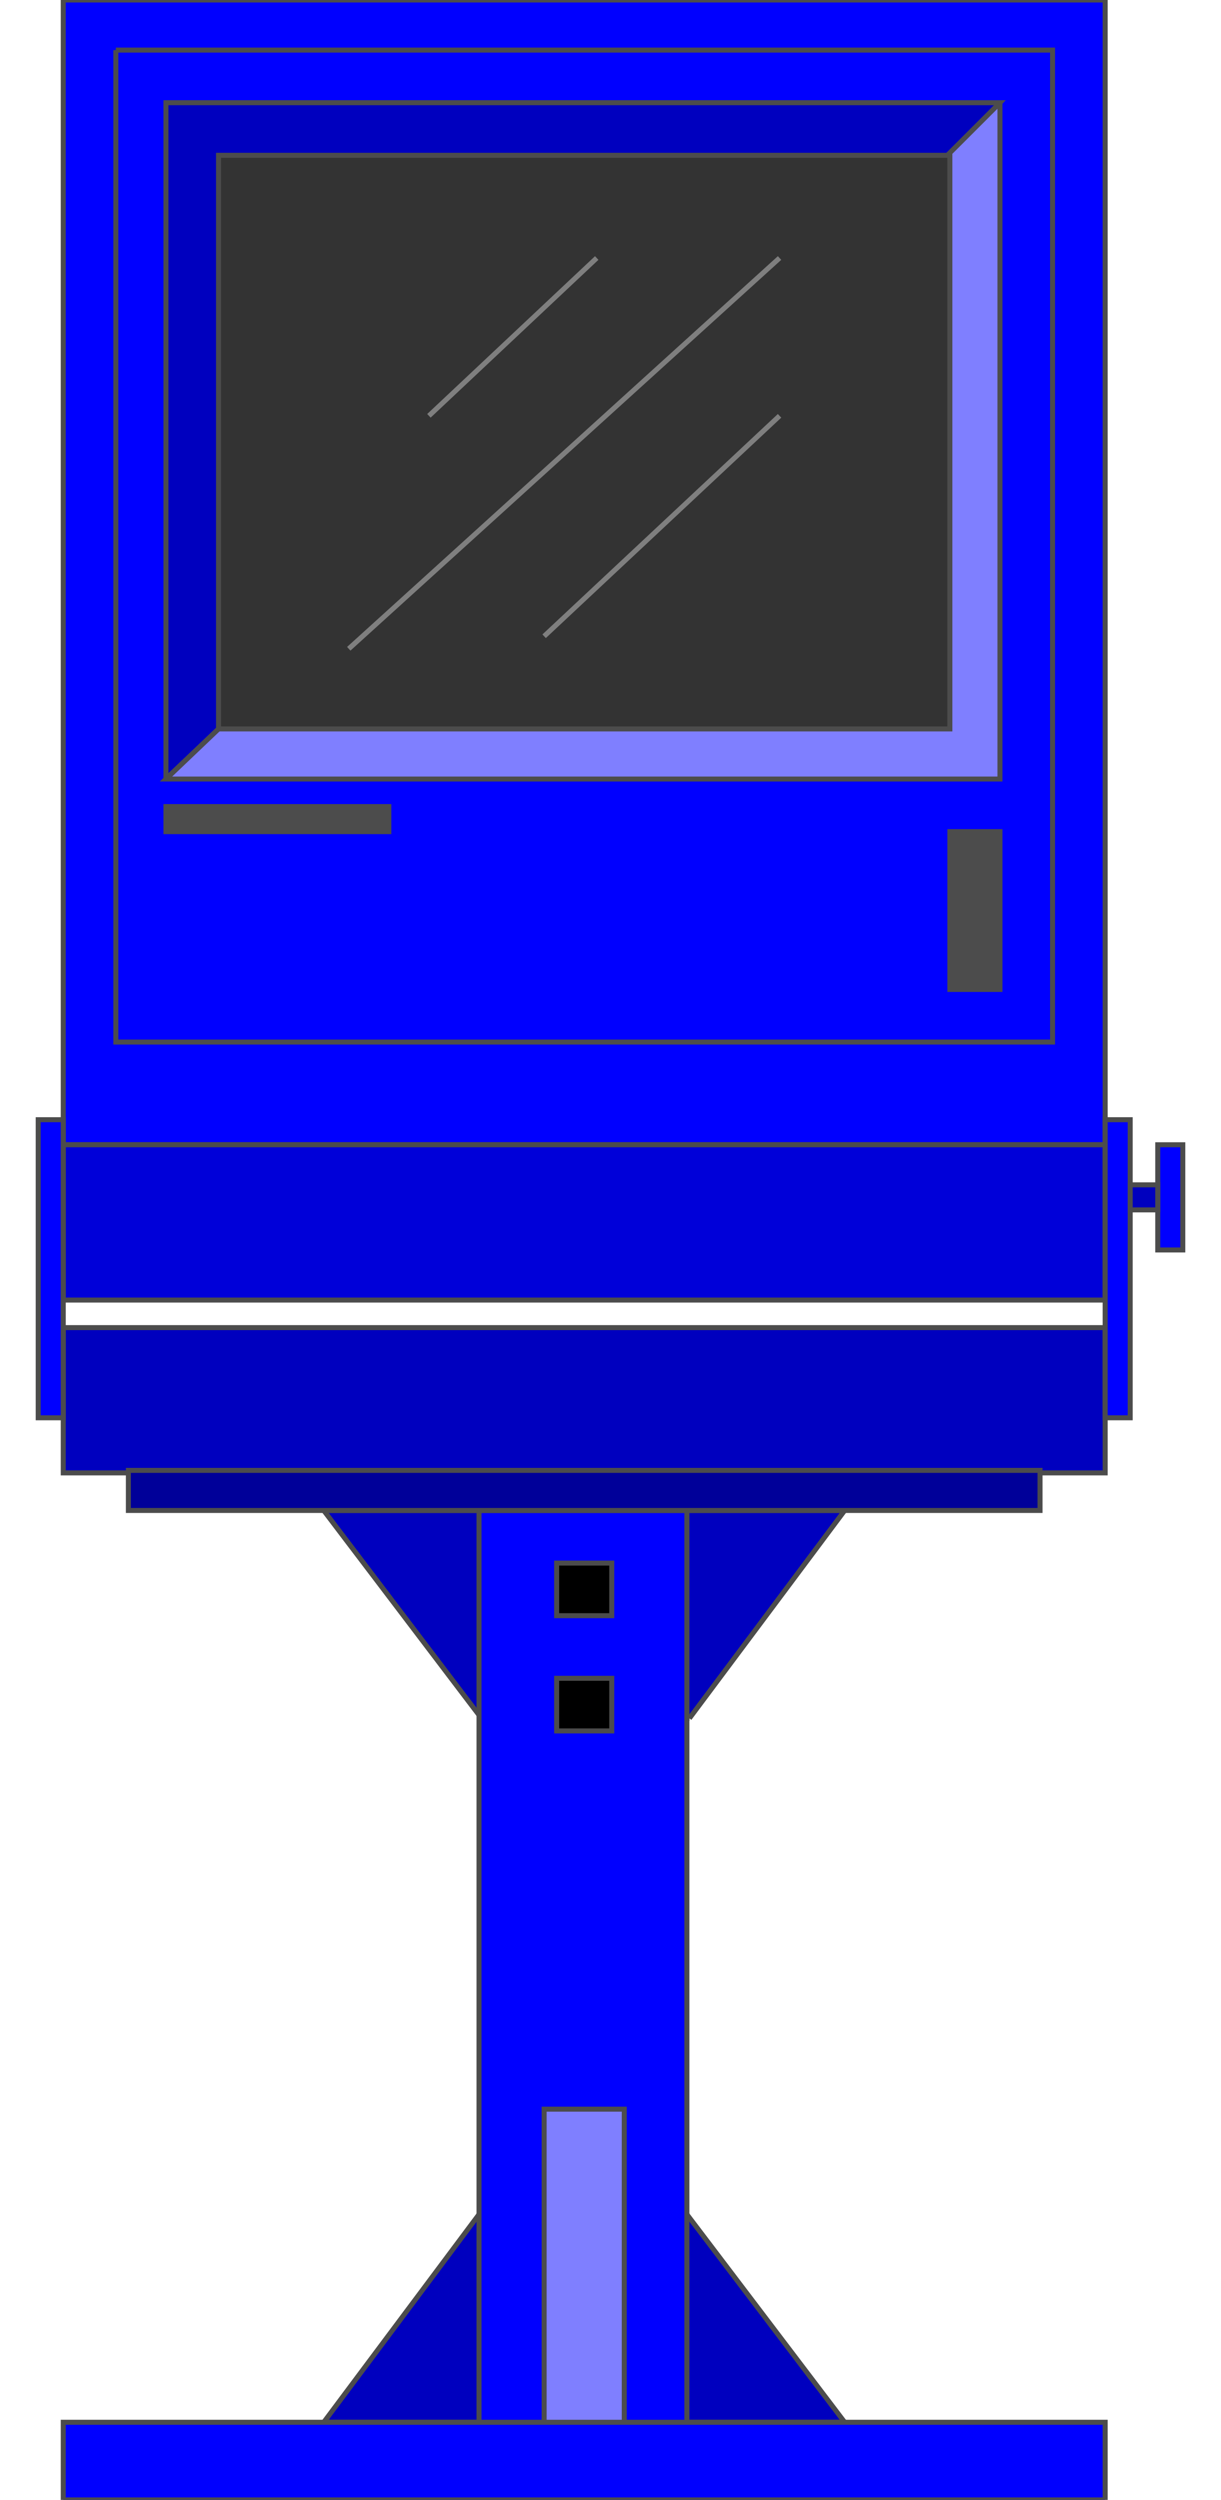 <!DOCTYPE svg PUBLIC "-//W3C//DTD SVG 20000303 Stylable//EN" "http://www.w3.org/TR/2000/03/WD-SVG-20000303/DTD/svg-20000303-stylable.dtd"><svg xmlns="http://www.w3.org/2000/svg" width="488px" height="999px" viewBox="0 0 457 998"><path style="fill:#0000bf;stroke:#4c4c4c;stroke-width:2" d="M260,686 l62,-83 -208,0 63,83 83,0z" /><path style="fill:#0000bf;stroke:#4c4c4c;stroke-width:2" d="M176,884 l-62,83 208,0 -63,-83 -83,0z" /><path style="fill:#0000bf;stroke:#4c4c4c;stroke-width:2" d="M10,530 l416,0 0,58 -416,0 0,-58z" /><path style="fill:#00f;stroke:#4c4c4c;stroke-width:2" d="M10,967 l416,0 0,31 -416,0 0,-31z" /><path style="fill:#00f;stroke:#4c4c4c;stroke-width:2" d="M176,603 l83,0 0,364 -83,0 0,-364z" /><path style="fill:#00f;stroke:#4c4c4c;stroke-width:2" d="M10,0 l416,0 0,457 -416,0 0,-457z" /><path style="fill:none;stroke:#4c4c4c;stroke-width:2" d="M31,20 l374,0 0,396 -374,0 0,-396" /><path style="fill:#0000bf;stroke:#4c4c4c;stroke-width:2" d="M51,311 l21,-20 292,-229 20,-21 -333,0 0,270z" /><path style="fill:#7f7fff;stroke:#4c4c4c;stroke-width:2" d="M384,41 l-21,21 -291,229 -21,20 333,0 0,-270z" /><path style="fill:#333;stroke:#4c4c4c;stroke-width:2" d="M72,62 l292,0 0,229 -292,0 0,-229z" /><path style="fill:#4c4c4c;stroke:#4c4c4c;stroke-width:2" d="M384,332 l-20,0 0,63 20,0 0,-63z" /><path style="fill:#0000d9;stroke:#4c4c4c;stroke-width:2" d="M10,457 l416,0 0,62 -416,0 0,-62z" /><path style="fill:#00f;stroke:#4c4c4c;stroke-width:2" d="M426,447 l10,0 0,119 -10,0 0,-119z" /><path style="fill:#00f;stroke:#4c4c4c;stroke-width:2" d="M0,447 l10,0 0,119 -10,0 0,-119z" /><path style="fill:#00f;stroke:#4c4c4c;stroke-width:2" d="M447,457 l10,0 0,42 -10,0 0,-42z" /><path style="fill:#0000bf;stroke:#4c4c4c;stroke-width:2" d="M447,473 l-11,0 0,10 11,0 0,-10z" /><path style="fill:#7f7fff;stroke:#4c4c4c;stroke-width:2" d="M202,842 l32,0 0,125 -32,0 0,-125z" /><path style="fill:#009;stroke:#4c4c4c;stroke-width:2" d="M36,587 l364,0 0,16 -364,0 0,-16z" /><path style="fill:#000;stroke:#4c4c4c;stroke-width:2" d="M207,624 l22,0 0,21 -22,0 0,-21z" /><path style="fill:#000;stroke:#4c4c4c;stroke-width:2" d="M207,670 l22,0 0,21 -22,0 0,-21z" /><path style="fill:#4c4c4c;stroke:#4c4c4c;stroke-width:2" d="M51,322 l89,0 0,10 -89,0 0,-10z" /><path style="fill:none;stroke:#7f7f7f;stroke-width:2" d="M202,254 l94,-88" /><path style="fill:none;stroke:#7f7f7f;stroke-width:2" d="M124,259 l172,-156" /><path style="fill:none;stroke:#7f7f7f;stroke-width:2" d="M156,166 l67,-63" /></svg>